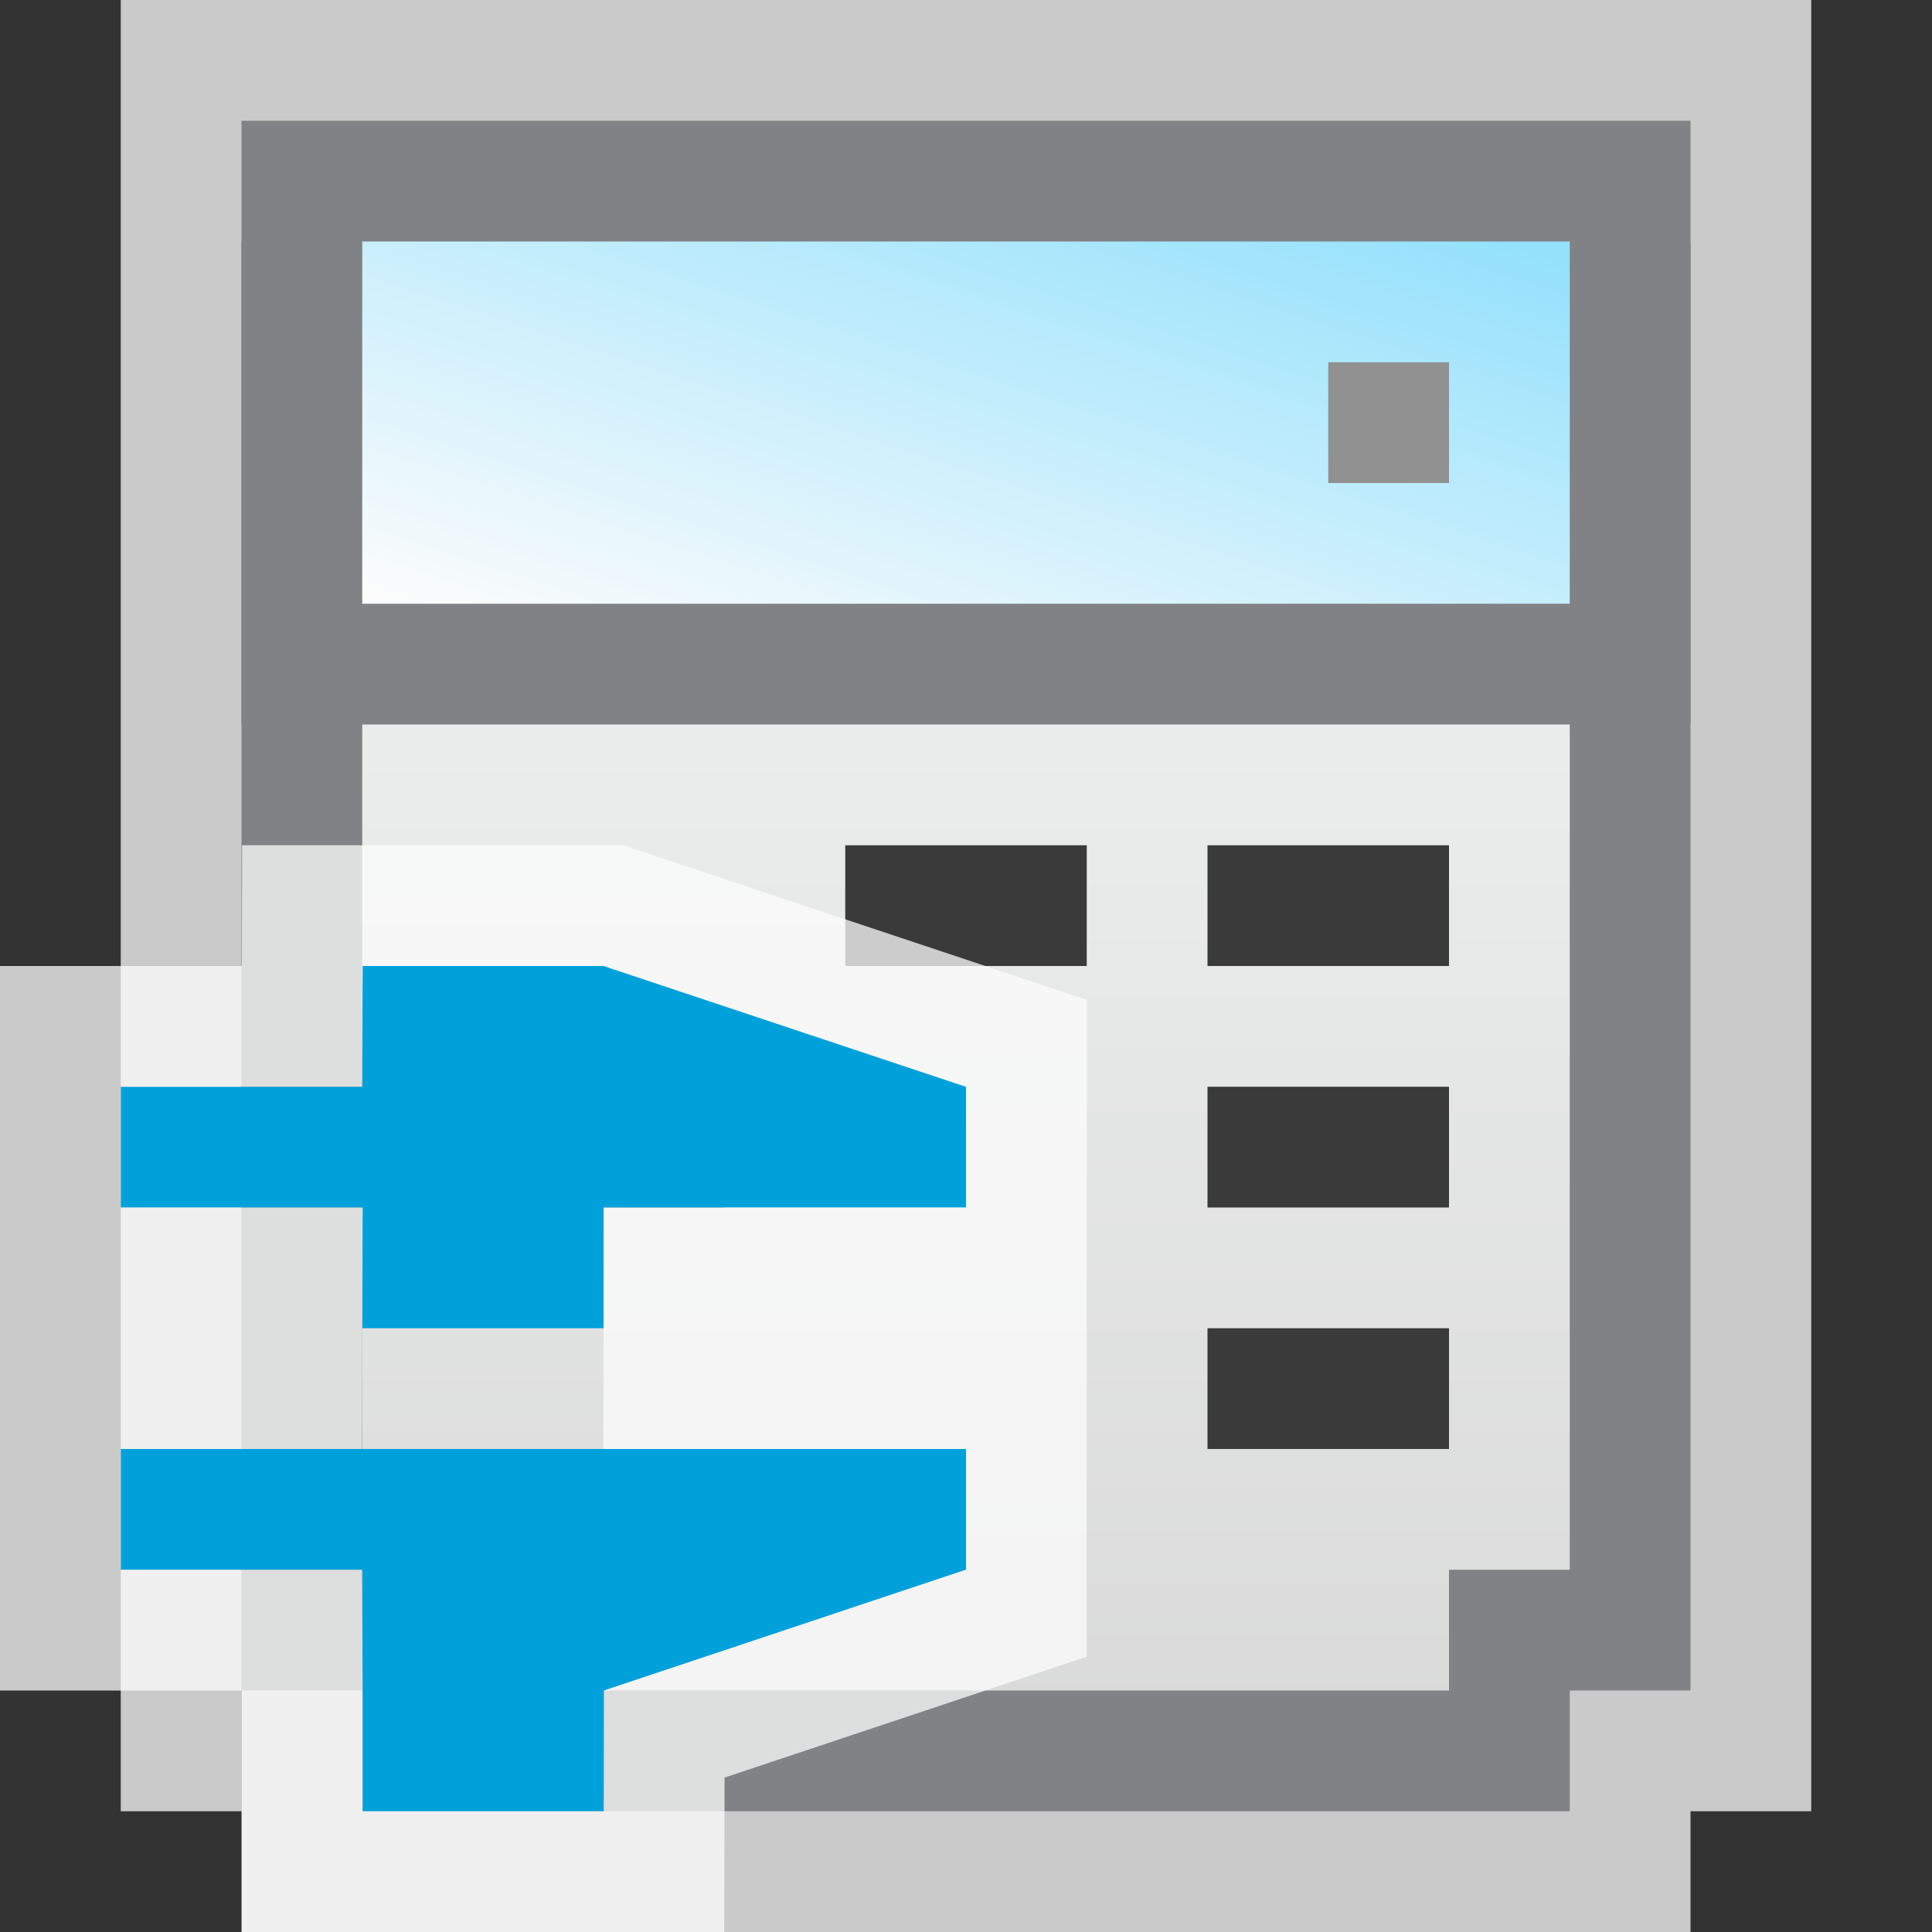 <svg width="16" height="16" viewBox="0 0 16 16" fill="none" xmlns="http://www.w3.org/2000/svg">
<rect x="0" y="0" width="16" height="16" fill="#333333" stroke="none"/>
<g clip-path="url(#clip0_1899_13953)">
<path d="M1 0H2H14H15V1V15H14V16H2V15H1V1V0Z" fill="#FCFCFC" fill-opacity="0.75"/>
<path d="M3 13.5H2.5V2.5H13.5V13.5H13H12.5V14V14.5H3.5V14V13.5H3Z" fill="url(#paint0_linear_1899_13953)" stroke="#818285"/>
<path d="M2.5 1.5H3H13H13.5V2V5.5H2.5V2V1.5Z" fill="url(#paint1_linear_1899_13953)" stroke="#818285"/>
<rect x="11" y="3" width="1" height="1" fill="#919191"/>
<rect x="7" y="7" width="2" height="1" fill="#3A3A3A"/>
<rect x="10" y="7" width="2" height="1" fill="#3A3A3A"/>
<rect x="4" y="9" width="2" height="1" fill="#3A3A3A"/>
<rect x="10" y="9" width="2" height="1" fill="#3A3A3A"/>
<rect x="10" y="11" width="2" height="1" fill="#3A3A3A"/>
<g clip-path="url(#clip1_1899_13953)">
<path d="M5 8L8 9V10H5L4.999 11H3L3.003 10H1V9H3L3.003 8H5Z" fill="#00A1DB"/>
<path d="M3 13H1V12H8V13L5.001 14L5 15H3.003V14L3 13Z" fill="#00A1DB"/>
<path d="M5 7.5H5.081L5.158 7.526L8.158 8.526L8.5 8.64V9V10V10.5H8H5.499L5.499 11.001L5.498 11.5H8H8.5V12V13V13.36L8.158 13.474L5.501 14.361L5.5 15.001L5.499 15.5H5H3.003H2.503V15V14.001V14L2.501 13.5H1H0.5V13V12V11.5H1H2.499L2.5 10.999L2.501 10.5H1H0.5V10V9V8.5H1H2.501L2.503 7.999L2.504 7.5H3.003H5Z" stroke="#FCFCFC" stroke-opacity="0.75"/>
</g>
</g>
<defs>
<linearGradient id="paint0_linear_1899_13953" x1="8" y1="2" x2="8" y2="15" gradientUnits="userSpaceOnUse">
<stop stop-color="#F4F7F6"/>
<stop offset="1" stop-color="#D8D8D8"/>
</linearGradient>
<linearGradient id="paint1_linear_1899_13953" x1="11.667" y1="1.694" x2="9.902" y2="7.141" gradientUnits="userSpaceOnUse">
<stop stop-color="#94E1FC"/>
<stop offset="1" stop-color="#FCFCFC"/>
</linearGradient>
<clipPath id="clip0_1899_13953">
<rect width="16" height="16" fill="white"/>
</clipPath>
<clipPath id="clip1_1899_13953">
<rect width="9" height="9" fill="white" transform="translate(0 7)"/>
</clipPath>
</defs>
</svg>
